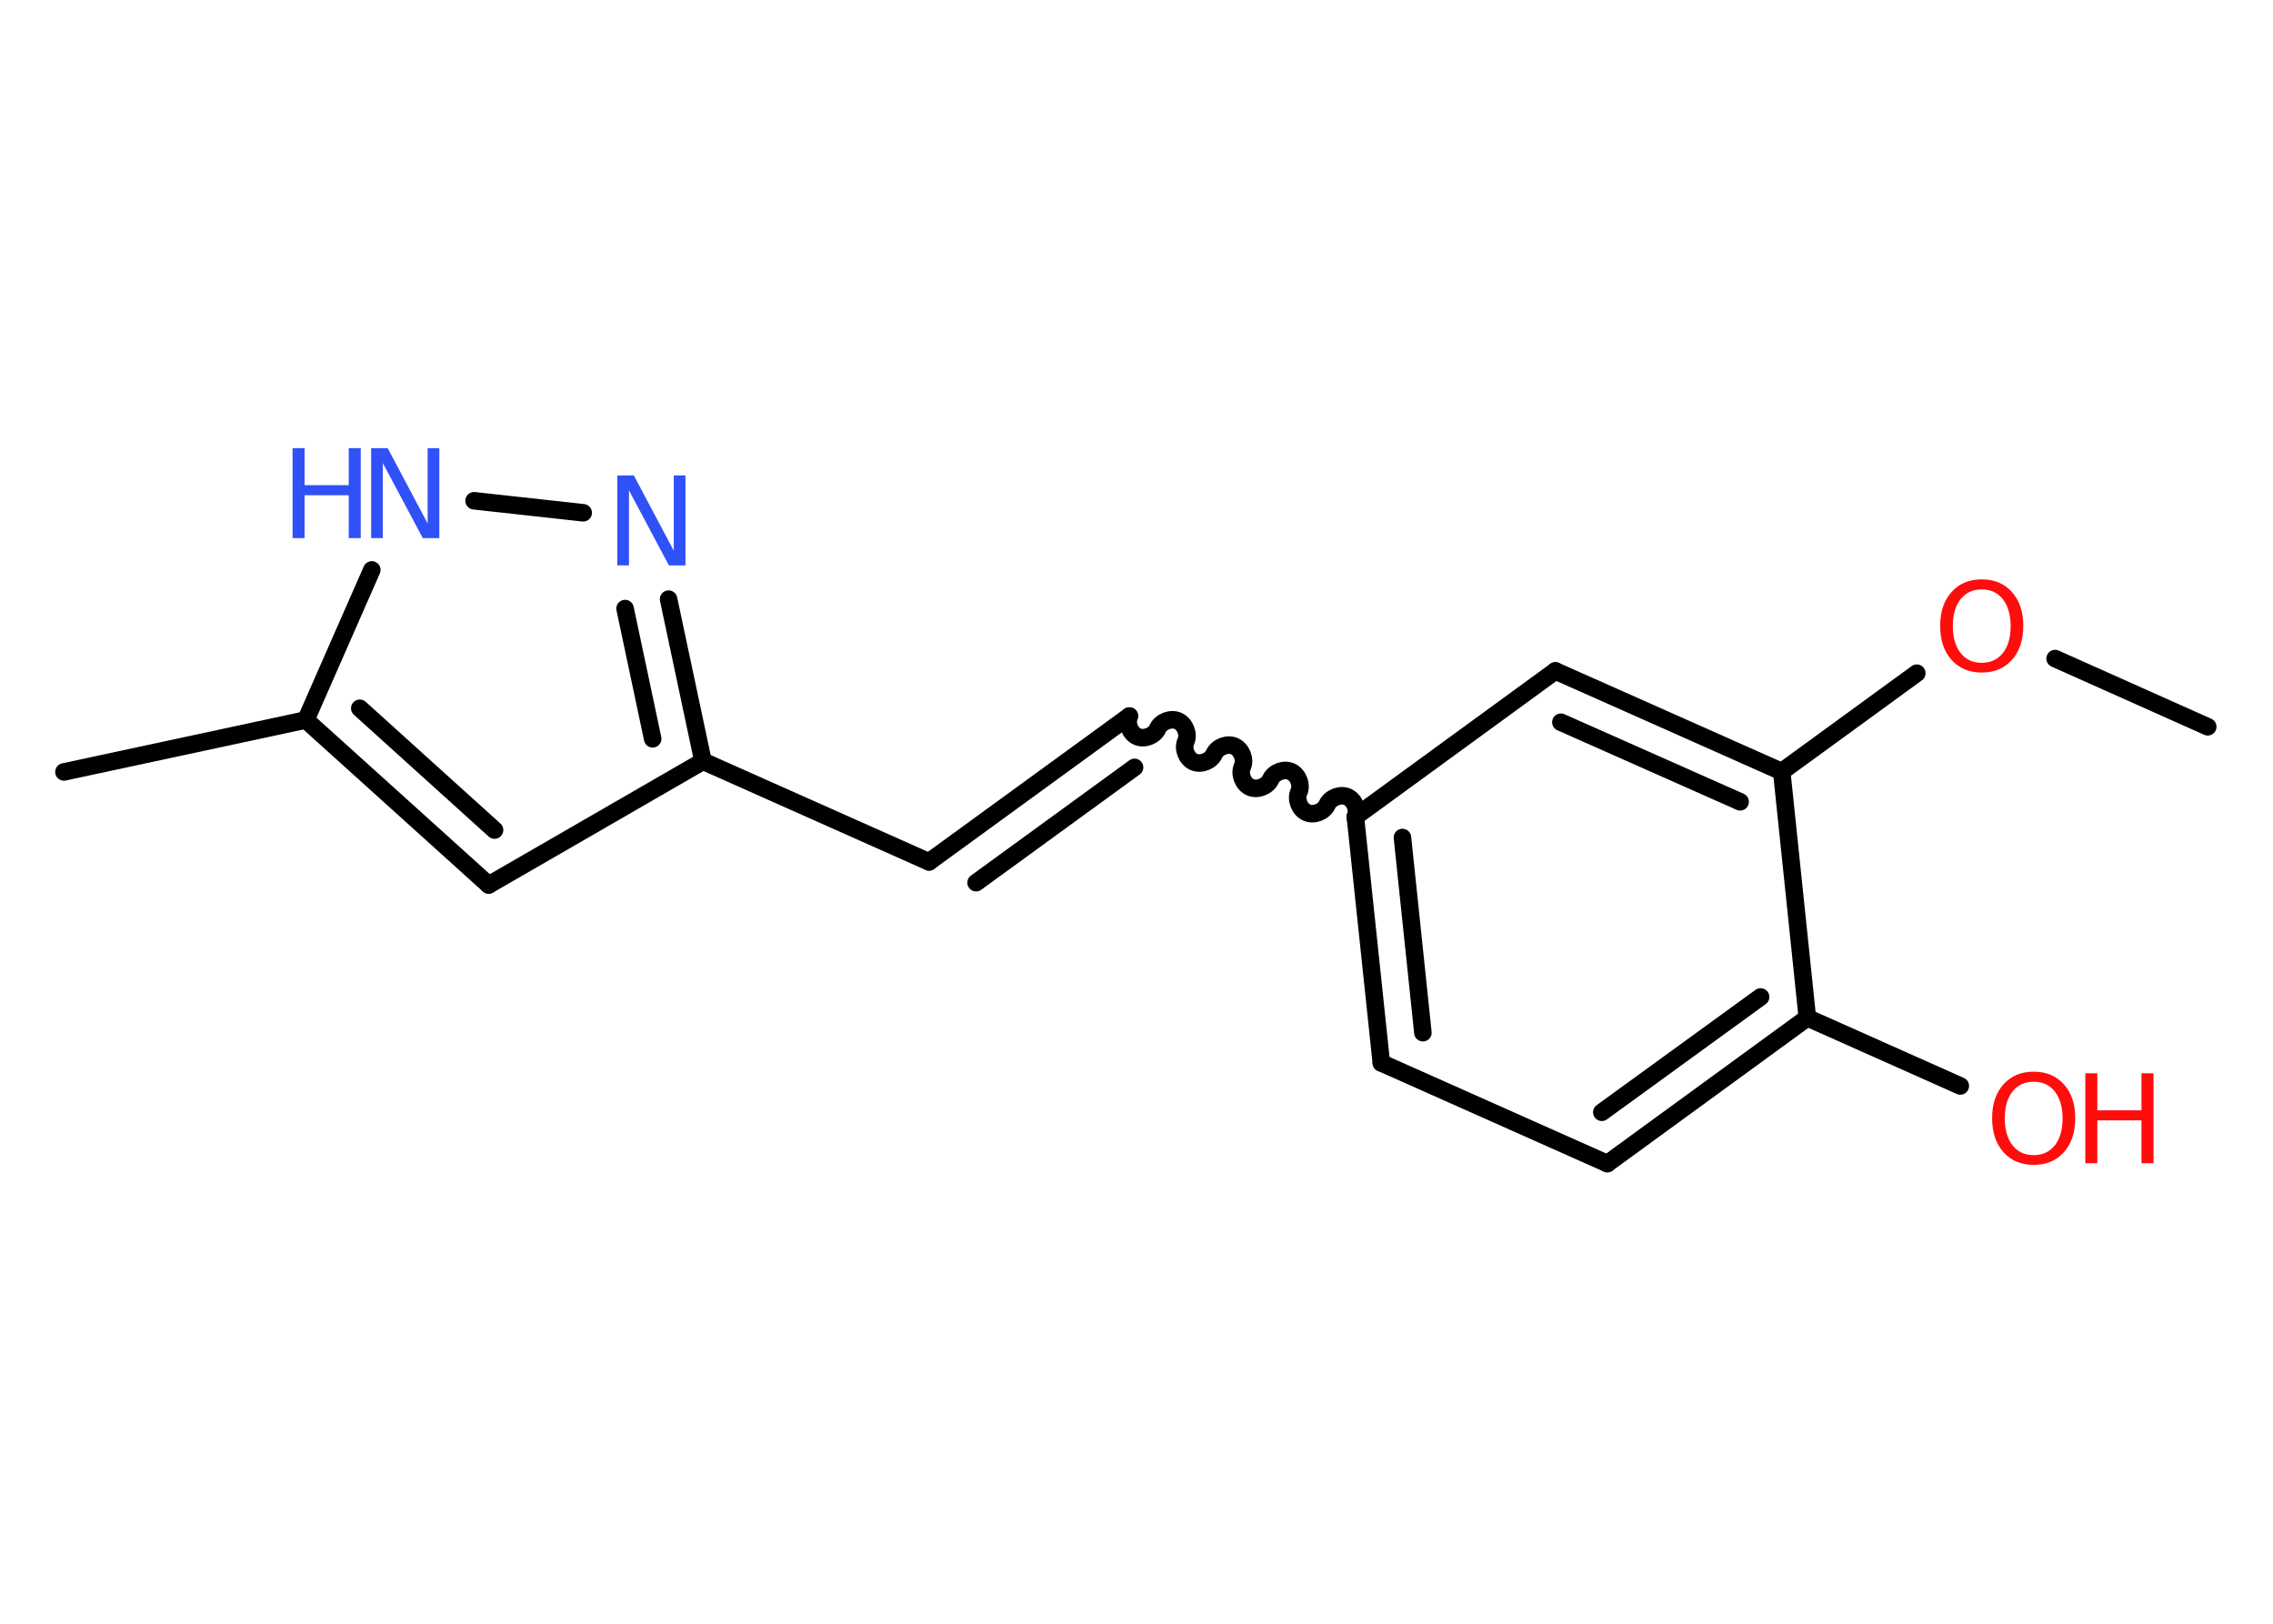 <?xml version='1.0' encoding='UTF-8'?>
<!DOCTYPE svg PUBLIC "-//W3C//DTD SVG 1.1//EN" "http://www.w3.org/Graphics/SVG/1.1/DTD/svg11.dtd">
<svg version='1.2' xmlns='http://www.w3.org/2000/svg' xmlns:xlink='http://www.w3.org/1999/xlink' width='70.0mm' height='50.0mm' viewBox='0 0 70.0 50.0'>
  <desc>Generated by the Chemistry Development Kit (http://github.com/cdk)</desc>
  <g stroke-linecap='round' stroke-linejoin='round' stroke='#000000' stroke-width='.54' fill='#FF0D0D'>
    <rect x='.0' y='.0' width='70.0' height='50.0' fill='#FFFFFF' stroke='none'/>
    <g id='mol1' class='mol'>
      <line id='mol1bnd1' class='bond' x1='67.99' y1='22.38' x2='63.29' y2='20.28'/>
      <line id='mol1bnd2' class='bond' x1='59.03' y1='20.73' x2='54.87' y2='23.76'/>
      <g id='mol1bnd3' class='bond'>
        <line x1='54.87' y1='23.76' x2='47.9' y2='20.66'/>
        <line x1='53.59' y1='24.69' x2='48.07' y2='22.24'/>
      </g>
      <line id='mol1bnd4' class='bond' x1='47.9' y1='20.66' x2='41.74' y2='25.15'/>
      <path id='mol1bnd5' class='bond' d='M34.78 22.05c-.1 .22 .02 .53 .24 .63c.22 .1 .53 -.02 .63 -.24c.1 -.22 .41 -.34 .63 -.24c.22 .1 .34 .41 .24 .63c-.1 .22 .02 .53 .24 .63c.22 .1 .53 -.02 .63 -.24c.1 -.22 .41 -.34 .63 -.24c.22 .1 .34 .41 .24 .63c-.1 .22 .02 .53 .24 .63c.22 .1 .53 -.02 .63 -.24c.1 -.22 .41 -.34 .63 -.24c.22 .1 .34 .41 .24 .63c-.1 .22 .02 .53 .24 .63c.22 .1 .53 -.02 .63 -.24c.1 -.22 .41 -.34 .63 -.24c.22 .1 .34 .41 .24 .63' fill='none' stroke='#000000' stroke-width='.54'/>
      <g id='mol1bnd6' class='bond'>
        <line x1='34.78' y1='22.05' x2='28.61' y2='26.54'/>
        <line x1='34.94' y1='23.63' x2='30.06' y2='27.18'/>
      </g>
      <line id='mol1bnd7' class='bond' x1='28.61' y1='26.54' x2='21.65' y2='23.44'/>
      <line id='mol1bnd8' class='bond' x1='21.65' y1='23.44' x2='15.05' y2='27.25'/>
      <g id='mol1bnd9' class='bond'>
        <line x1='9.42' y1='22.17' x2='15.05' y2='27.25'/>
        <line x1='11.08' y1='21.81' x2='15.23' y2='25.56'/>
      </g>
      <line id='mol1bnd10' class='bond' x1='9.42' y1='22.17' x2='1.97' y2='23.77'/>
      <line id='mol1bnd11' class='bond' x1='9.42' y1='22.17' x2='11.45' y2='17.55'/>
      <line id='mol1bnd12' class='bond' x1='14.6' y1='15.42' x2='17.96' y2='15.79'/>
      <g id='mol1bnd13' class='bond'>
        <line x1='21.65' y1='23.44' x2='20.59' y2='18.45'/>
        <line x1='20.1' y1='22.75' x2='19.25' y2='18.74'/>
      </g>
      <g id='mol1bnd14' class='bond'>
        <line x1='41.74' y1='25.15' x2='42.54' y2='32.73'/>
        <line x1='43.19' y1='25.79' x2='43.82' y2='31.8'/>
      </g>
      <line id='mol1bnd15' class='bond' x1='42.54' y1='32.73' x2='49.5' y2='35.83'/>
      <g id='mol1bnd16' class='bond'>
        <line x1='49.5' y1='35.83' x2='55.66' y2='31.34'/>
        <line x1='49.33' y1='34.25' x2='54.22' y2='30.7'/>
      </g>
      <line id='mol1bnd17' class='bond' x1='54.87' y1='23.76' x2='55.66' y2='31.34'/>
      <line id='mol1bnd18' class='bond' x1='55.66' y1='31.34' x2='60.37' y2='33.44'/>
      <path id='mol1atm2' class='atom' d='M61.03 18.15q-.41 .0 -.65 .3q-.24 .3 -.24 .83q.0 .52 .24 .83q.24 .3 .65 .3q.41 .0 .65 -.3q.24 -.3 .24 -.83q.0 -.52 -.24 -.83q-.24 -.3 -.65 -.3zM61.03 17.84q.58 .0 .93 .39q.35 .39 .35 1.04q.0 .66 -.35 1.05q-.35 .39 -.93 .39q-.58 .0 -.93 -.39q-.35 -.39 -.35 -1.05q.0 -.65 .35 -1.04q.35 -.39 .93 -.39z' stroke='none'/>
      <g id='mol1atm12' class='atom'>
        <path d='M11.44 13.8h.5l1.23 2.32v-2.32h.36v2.77h-.51l-1.23 -2.31v2.31h-.36v-2.77z' stroke='none' fill='#3050F8'/>
        <path d='M9.01 13.8h.37v1.14h1.36v-1.14h.37v2.77h-.37v-1.32h-1.36v1.32h-.37v-2.77z' stroke='none' fill='#3050F8'/>
      </g>
      <path id='mol1atm13' class='atom' d='M19.02 14.64h.5l1.23 2.32v-2.32h.36v2.77h-.51l-1.23 -2.31v2.31h-.36v-2.77z' stroke='none' fill='#3050F8'/>
      <g id='mol1atm17' class='atom'>
        <path d='M62.63 33.31q-.41 .0 -.65 .3q-.24 .3 -.24 .83q.0 .52 .24 .83q.24 .3 .65 .3q.41 .0 .65 -.3q.24 -.3 .24 -.83q.0 -.52 -.24 -.83q-.24 -.3 -.65 -.3zM62.63 33.0q.58 .0 .93 .39q.35 .39 .35 1.04q.0 .66 -.35 1.05q-.35 .39 -.93 .39q-.58 .0 -.93 -.39q-.35 -.39 -.35 -1.05q.0 -.65 .35 -1.04q.35 -.39 .93 -.39z' stroke='none'/>
        <path d='M64.22 33.05h.37v1.14h1.36v-1.14h.37v2.77h-.37v-1.32h-1.36v1.32h-.37v-2.77z' stroke='none'/>
      </g>
    </g>
  </g>
</svg>
